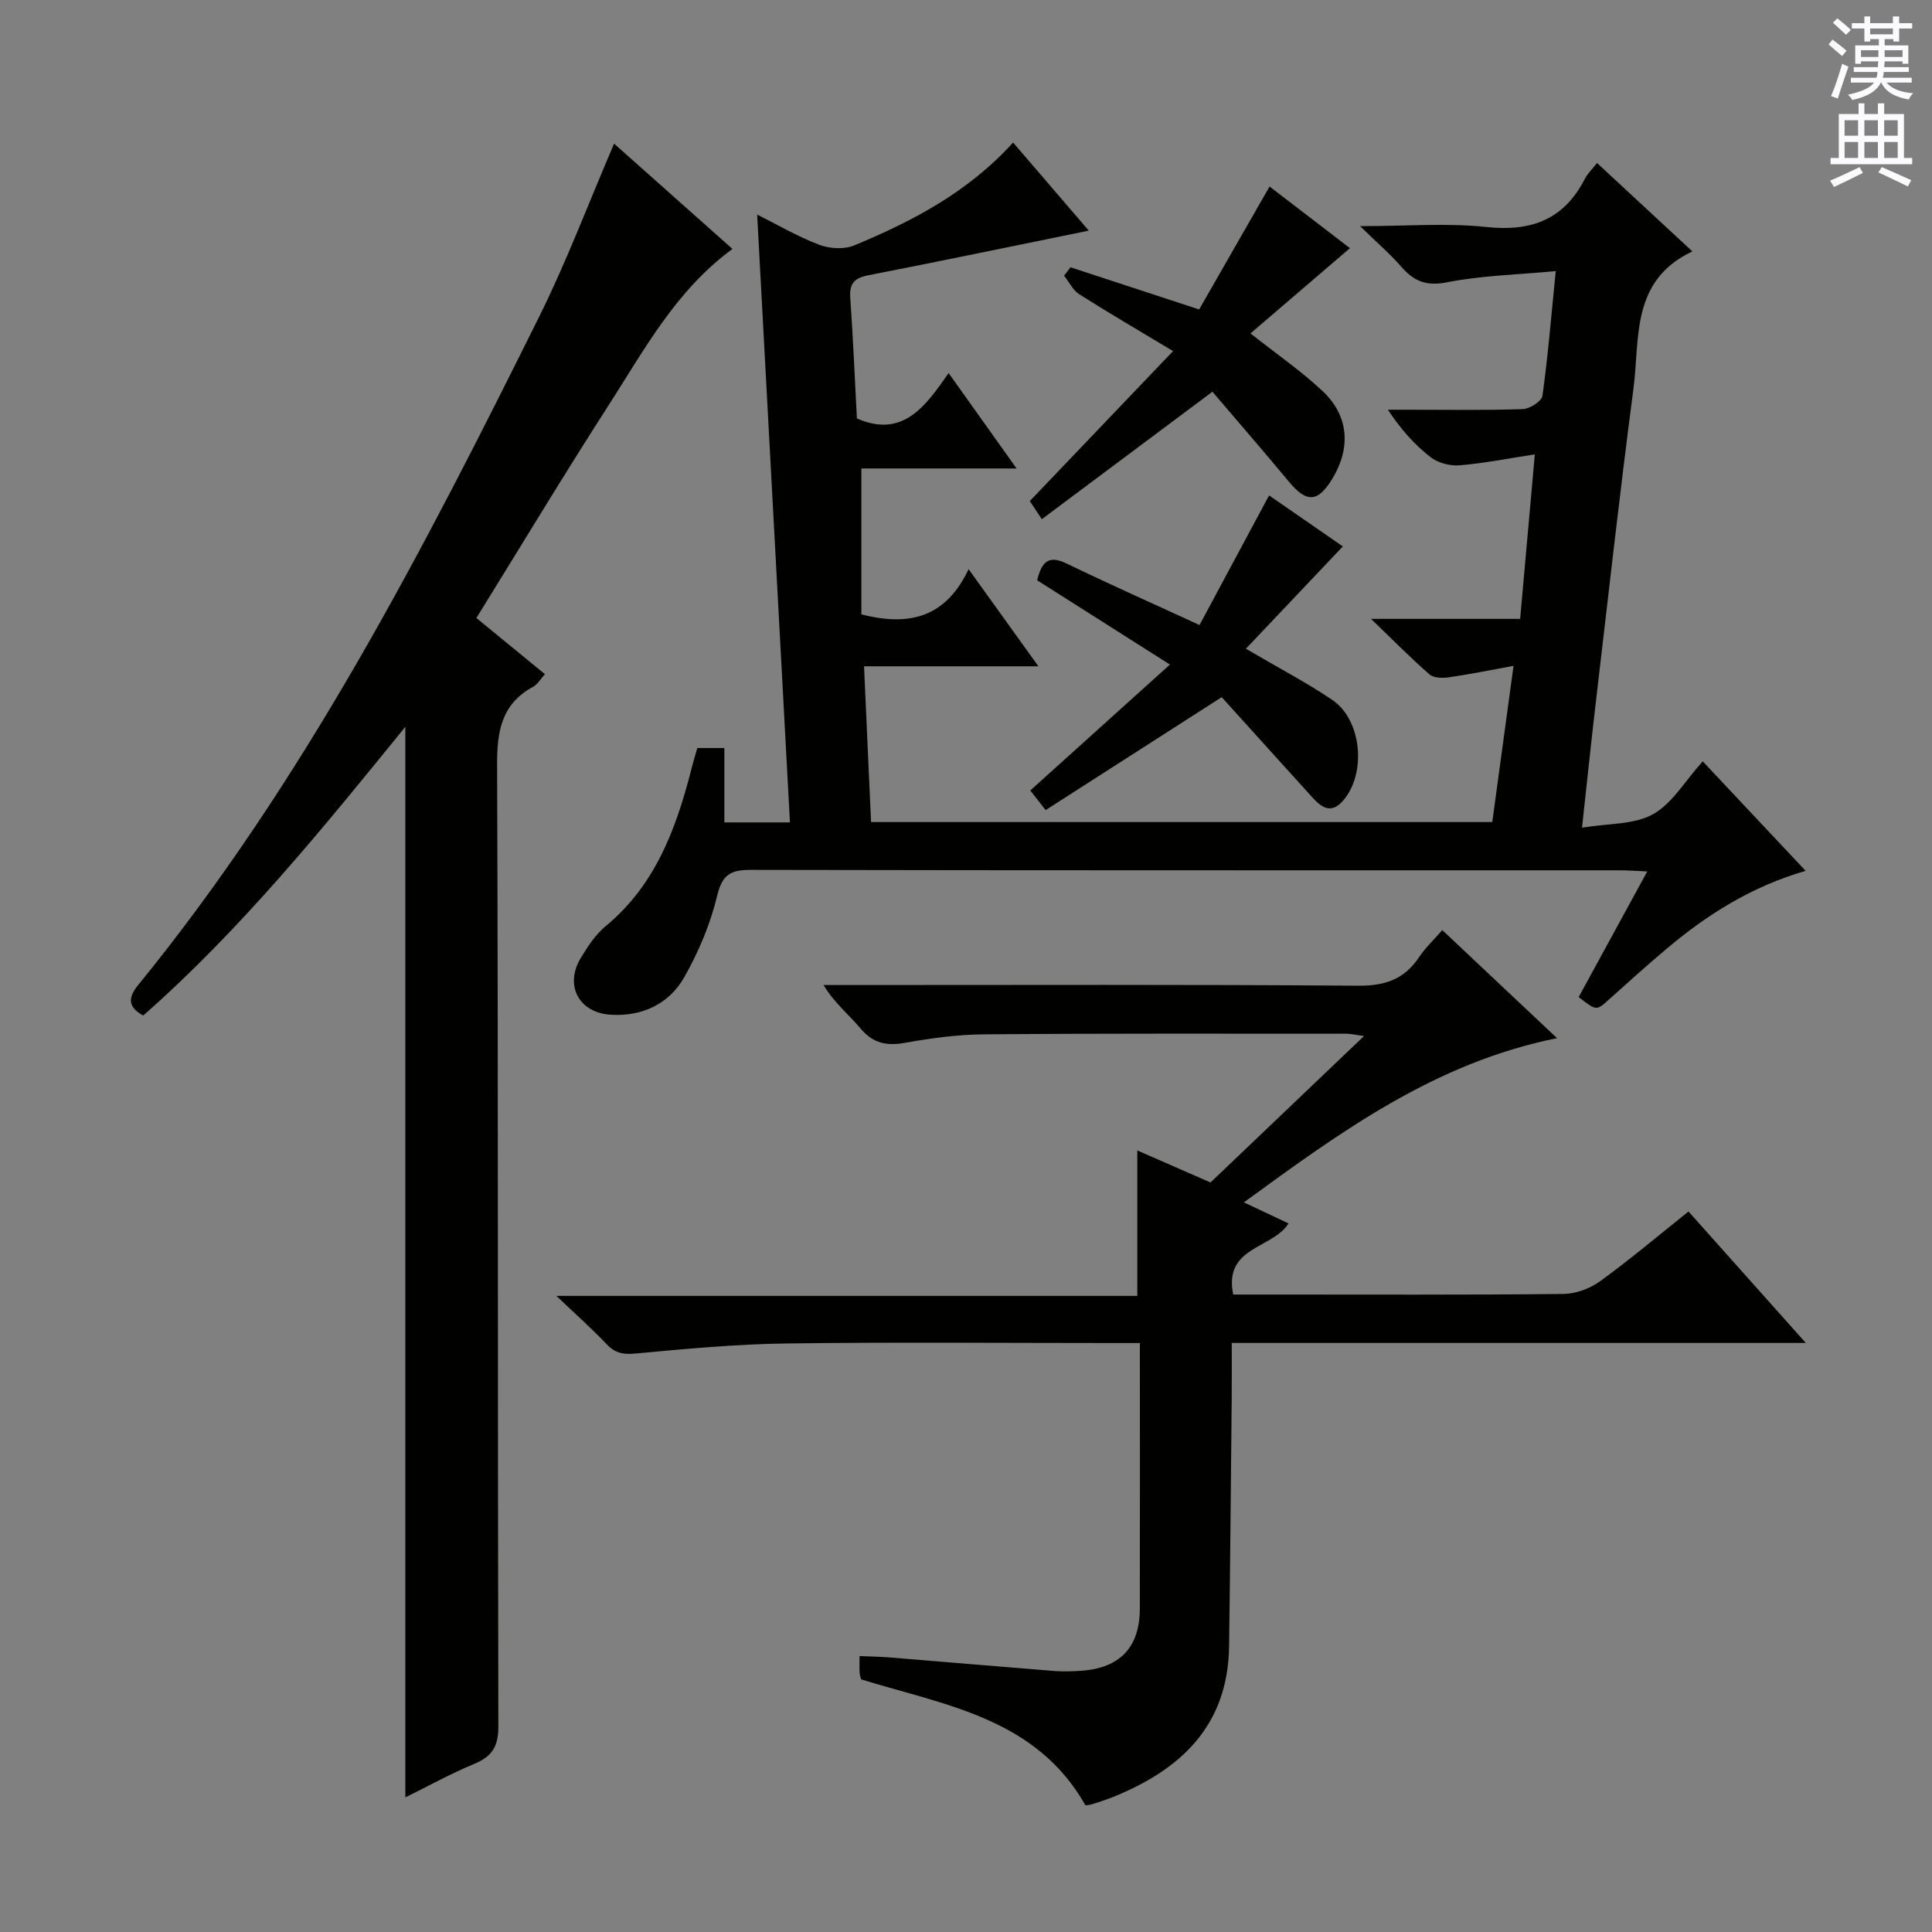 <svg enable-background="new 0 0 400 400" viewBox="0 0 400 400" xmlns="http://www.w3.org/2000/svg"><rect x="0" y="0" width="400" height="400" fill="#808080" stroke="none"/><g fill="#010100"><path d="m144.37 154.87h5.6v15.4h13.58c-2.27-42.11-4.52-83.88-6.79-125.85 4.14 2.07 8.32 4.53 12.8 6.24 2.17.83 5.21 1.02 7.3.15 12.04-5 23.54-10.99 32.89-21.3 5.47 6.37 10.81 12.58 15.67 18.24-15.3 3.12-30.49 6.28-45.72 9.26-2.86.56-3.87 1.74-3.66 4.66.58 8.29.93 16.59 1.37 24.97 9.52 4.14 14.18-2.49 18.99-9.4 4.8 6.74 9.19 12.89 14.07 19.75-11.3 0-21.71 0-32.13 0v30.21c10.07 2.58 17.52.54 22.2-9.36 5.02 6.98 9.42 13.11 14.45 20.11-12.43 0-23.93 0-36.1 0 .5 11.06.97 21.46 1.45 32.25h128.62c1.42-10.43 2.86-21 4.4-32.34-5.07.92-9.24 1.78-13.45 2.38-1.29.18-3.09.14-3.95-.61-3.83-3.34-7.4-6.97-12.1-11.5h30.87c1.01-11.33 1.99-22.3 3.04-34.06-5.56.85-10.56 1.86-15.6 2.27-1.97.16-4.44-.49-5.98-1.68-3.27-2.54-6.08-5.67-8.84-9.83h4.45c7.83 0 15.67.14 23.49-.13 1.44-.05 3.9-1.63 4.06-2.77 1.14-8.2 1.82-16.47 2.75-25.8-7.88.74-15.33.9-22.53 2.32-4.33.86-6.86-.26-9.48-3.26-2.26-2.59-4.9-4.86-8.5-8.37 9.75 0 18.04-.69 26.17.18 9.33 1 16.09-1.57 20.4-10.04.52-1.01 1.41-1.84 2.49-3.21 6.6 6.12 13.1 12.15 19.74 18.3-12.83 6.05-10.84 18.05-12.2 28.41-2.81 21.4-5.2 42.86-7.72 64.31-.99 8.39-1.86 16.79-2.93 26.59 5.42-.9 10.73-.59 14.67-2.77 3.99-2.2 6.62-6.86 10.32-10.96 7 7.45 13.87 14.76 21.31 22.67-11.16 3.22-20.3 9-28.68 16.04-4.08 3.43-8.03 7-12 10.56-2.64 2.38-2.61 2.42-6.31-.47 4.6-8.43 9.25-16.95 14.2-26.01-2.36-.1-3.95-.23-5.55-.23-59.99-.01-119.97.03-179.96-.09-4.08-.01-5.96.79-7.04 5.27-1.4 5.88-3.84 11.68-6.83 16.95-3.15 5.55-8.72 8.16-15.21 7.77-6.62-.4-9.62-6.08-6.23-11.73 1.44-2.4 3.08-4.89 5.2-6.64 10.06-8.32 14.39-19.68 17.53-31.76.39-1.6.87-3.18 1.41-5.09z"/><path d="m224.73 373.77c-10.29-18.15-29.12-20.71-46.45-26.08-.11-.45-.29-.93-.31-1.41-.05-.97-.01-1.94-.01-3.41 2.3.1 4.24.12 6.17.28 11.42.93 22.84 1.91 34.26 2.82 1.82.14 3.67.07 5.49-.06 7.98-.55 12.09-4.86 12.11-12.83.04-18.13.01-36.26.01-55.02-2.15 0-3.92 0-5.69 0-22.49 0-44.99-.21-67.48.09-10.45.14-20.89 1.11-31.3 2.09-2.6.24-4.23-.13-5.99-1.99-2.97-3.15-6.22-6.02-10.35-9.95h120.28c0-10.34 0-20.06 0-30.11 4.8 2.1 9.76 4.27 15.15 6.63 10.38-9.9 20.83-19.87 31.79-30.32-1.67-.22-2.72-.48-3.77-.48-24.99 0-49.99-.08-74.98.13-5.45.04-10.94.8-16.32 1.76-3.82.68-6.6.09-9.18-2.98-2.41-2.87-5.4-5.25-7.66-8.99h5.25c35.16 0 70.32-.13 105.47.14 5.55.04 9.54-1.34 12.59-5.92 1.27-1.91 3-3.52 4.8-5.59 7.8 7.35 15.41 14.5 23.76 22.37-25.26 5.08-44.71 19.32-64.84 34 3.57 1.68 6.45 3.04 9.25 4.36-3.35 5.3-13.5 4.77-11.46 14.72h7.91c20.16 0 40.32.09 60.48-.12 2.56-.03 5.48-1.12 7.57-2.63 6.19-4.49 12.04-9.44 18.31-14.44 7.89 8.84 15.68 17.57 24.28 27.21-40.26 0-79.28 0-118.85 0 0 4.3.03 8.08-.01 11.86-.17 16.98-.31 33.96-.54 50.94-.22 16.5-10.05 25.62-24.26 31.3-1.39.55-2.82 1-4.25 1.45-.47.12-.96.14-1.23.18z"/><path d="m127.14 29.74c8.25 7.34 16.28 14.48 24.51 21.8-11.74 8.6-18.27 20.91-25.7 32.45-9.25 14.38-18.07 29.03-27.32 43.96 4.84 3.97 9.43 7.73 14.19 11.63-.89.97-1.5 2.09-2.45 2.61-6.6 3.6-7.48 9.26-7.45 16.29.25 66.3.1 132.61.26 198.91.01 4.13-1.24 6.24-4.95 7.78-4.99 2.08-9.74 4.71-14.31 6.96 0-73.98 0-147.61 0-221.65-17.02 20.94-33.92 41.85-54.27 59.78-3.27-1.81-3.13-3.76-1.03-6.34 34.32-42.1 58.99-90.02 82.99-138.31 5.68-11.42 10.18-23.41 15.53-35.87z"/><path d="m248.35 129.41c4.73-8.81 9.5-17.7 14.4-26.84 5.59 3.86 11.3 7.81 15.27 10.56-6.57 6.93-13.22 13.95-20.07 21.18 7.12 4.18 12.72 7.09 17.91 10.62 6.11 4.15 7.1 15.28 2.18 20.87-2.61 2.97-4.64 1.18-6.57-.97-6.23-6.91-12.48-13.81-18.53-20.49-12.36 7.93-24.3 15.59-36.45 23.38-1.53-1.95-2.4-3.06-3.18-4.06 9.68-8.73 19.14-17.26 28.91-26.07-9.68-6.14-18.57-11.79-27.49-17.45.97-3.96 2.46-5.22 6.07-3.48 8.8 4.25 17.75 8.24 27.55 12.75z"/><path d="m215.7 107.49c-1.09-1.64-1.81-2.73-2.49-3.75 9.65-10.1 19.25-20.16 29.66-31.05-7.08-4.26-13.32-7.89-19.41-11.76-1.33-.84-2.11-2.55-3.15-3.85.44-.58.89-1.16 1.33-1.74 8.58 2.81 17.16 5.63 26.63 8.73 4.73-8.26 9.57-16.71 14.58-25.45 5.52 4.24 11.25 8.63 16.64 12.76-7.07 6.06-13.8 11.83-20.59 17.65 5.4 4.27 10.47 7.76 14.91 11.92 5.45 5.11 5.92 11.73 2.05 18.14-3 4.97-5.34 5.06-9.03.61-5.19-6.25-10.52-12.39-15.81-18.6-11.96 8.95-23.4 17.49-35.32 26.39z"/></g><path d="m378.6 9.2.8-1c.9.7 1.9 1.4 2.9 2.3l-.9 1.1c-1.1-.9-2-1.7-2.8-2.4zm.5 10.7c.9-2.1 1.6-4.3 2.3-6.7.4.2.8.4 1.3.6-.7 2.1-1.5 4.3-2.2 6.6zm.4-15.2.9-.9c1 .8 2 1.6 2.8 2.4l-1 1c-1-.9-1.9-1.8-2.7-2.5zm12.5-1.3h1.2v1.4h2.7v1.1h-2.7v2.7h-1.2v-.5h-1.8v1.3h4.9v3.8h-1.2v-.5h-3.7c0 .4-.1.9-.1 1.2h5.1v1h-5.2c0 .5-.1.9-.2 1.2h6v1h-5.2c1.1 1.3 2.9 2 5.5 2.2-.4.4-.7.8-.9 1.3-2.9-.5-4.8-1.6-5.7-3.5h-.1c-.8 1.7-2.7 2.9-5.9 3.6-.2-.4-.6-.8-.9-1.1 2.8-.6 4.6-1.4 5.4-2.5h-4.8v-1h5.3c.1-.3.2-.7.2-1.2h-4.9v-1h5c0-.4 0-.8.1-1.2h-3.6v.5h-1.2v-3.8h4.9v-1.3h-1.8v.5h-1.2v-2.7h-2.6v-1.1h2.6v-1.4h1.2v1.4h4.7v-1.4zm-6.7 8.4h3.6c0-.4 0-.9 0-1.4h-3.6zm1.9-4.7h4.7v-1.2h-4.7zm6.7 3.3h-3.7v1.4h3.7z" fill="#fbfafc"/><path d="m384.7 21.4h1.3v2.2h2.8v-2.2h1.3v2.2h4.1v9.1h1.7v1.3h-16.9v-1.3h1.7v-9.1h4.1v-2.2zm.3 13.2.7 1.2c-1.8.9-3.8 1.9-6 2.9-.2-.4-.5-.8-.8-1.3 2.4-1 4.4-2 6.1-2.8zm-3.1-6.5h2.8v-3.2h-2.8zm0 4.6h2.8v-3.3h-2.8zm4.1-4.6h2.8v-3.2h-2.8zm0 4.6h2.8v-3.3h-2.8zm3.6 1.9c2.1.9 4.1 1.8 6.1 2.7l-.7 1.3c-2.2-1.1-4.2-2-6.1-2.9zm3.3-9.7h-2.8v3.2h2.8zm-2.8 7.8h2.8v-3.3h-2.8z" fill="#fbfafc"/></svg>